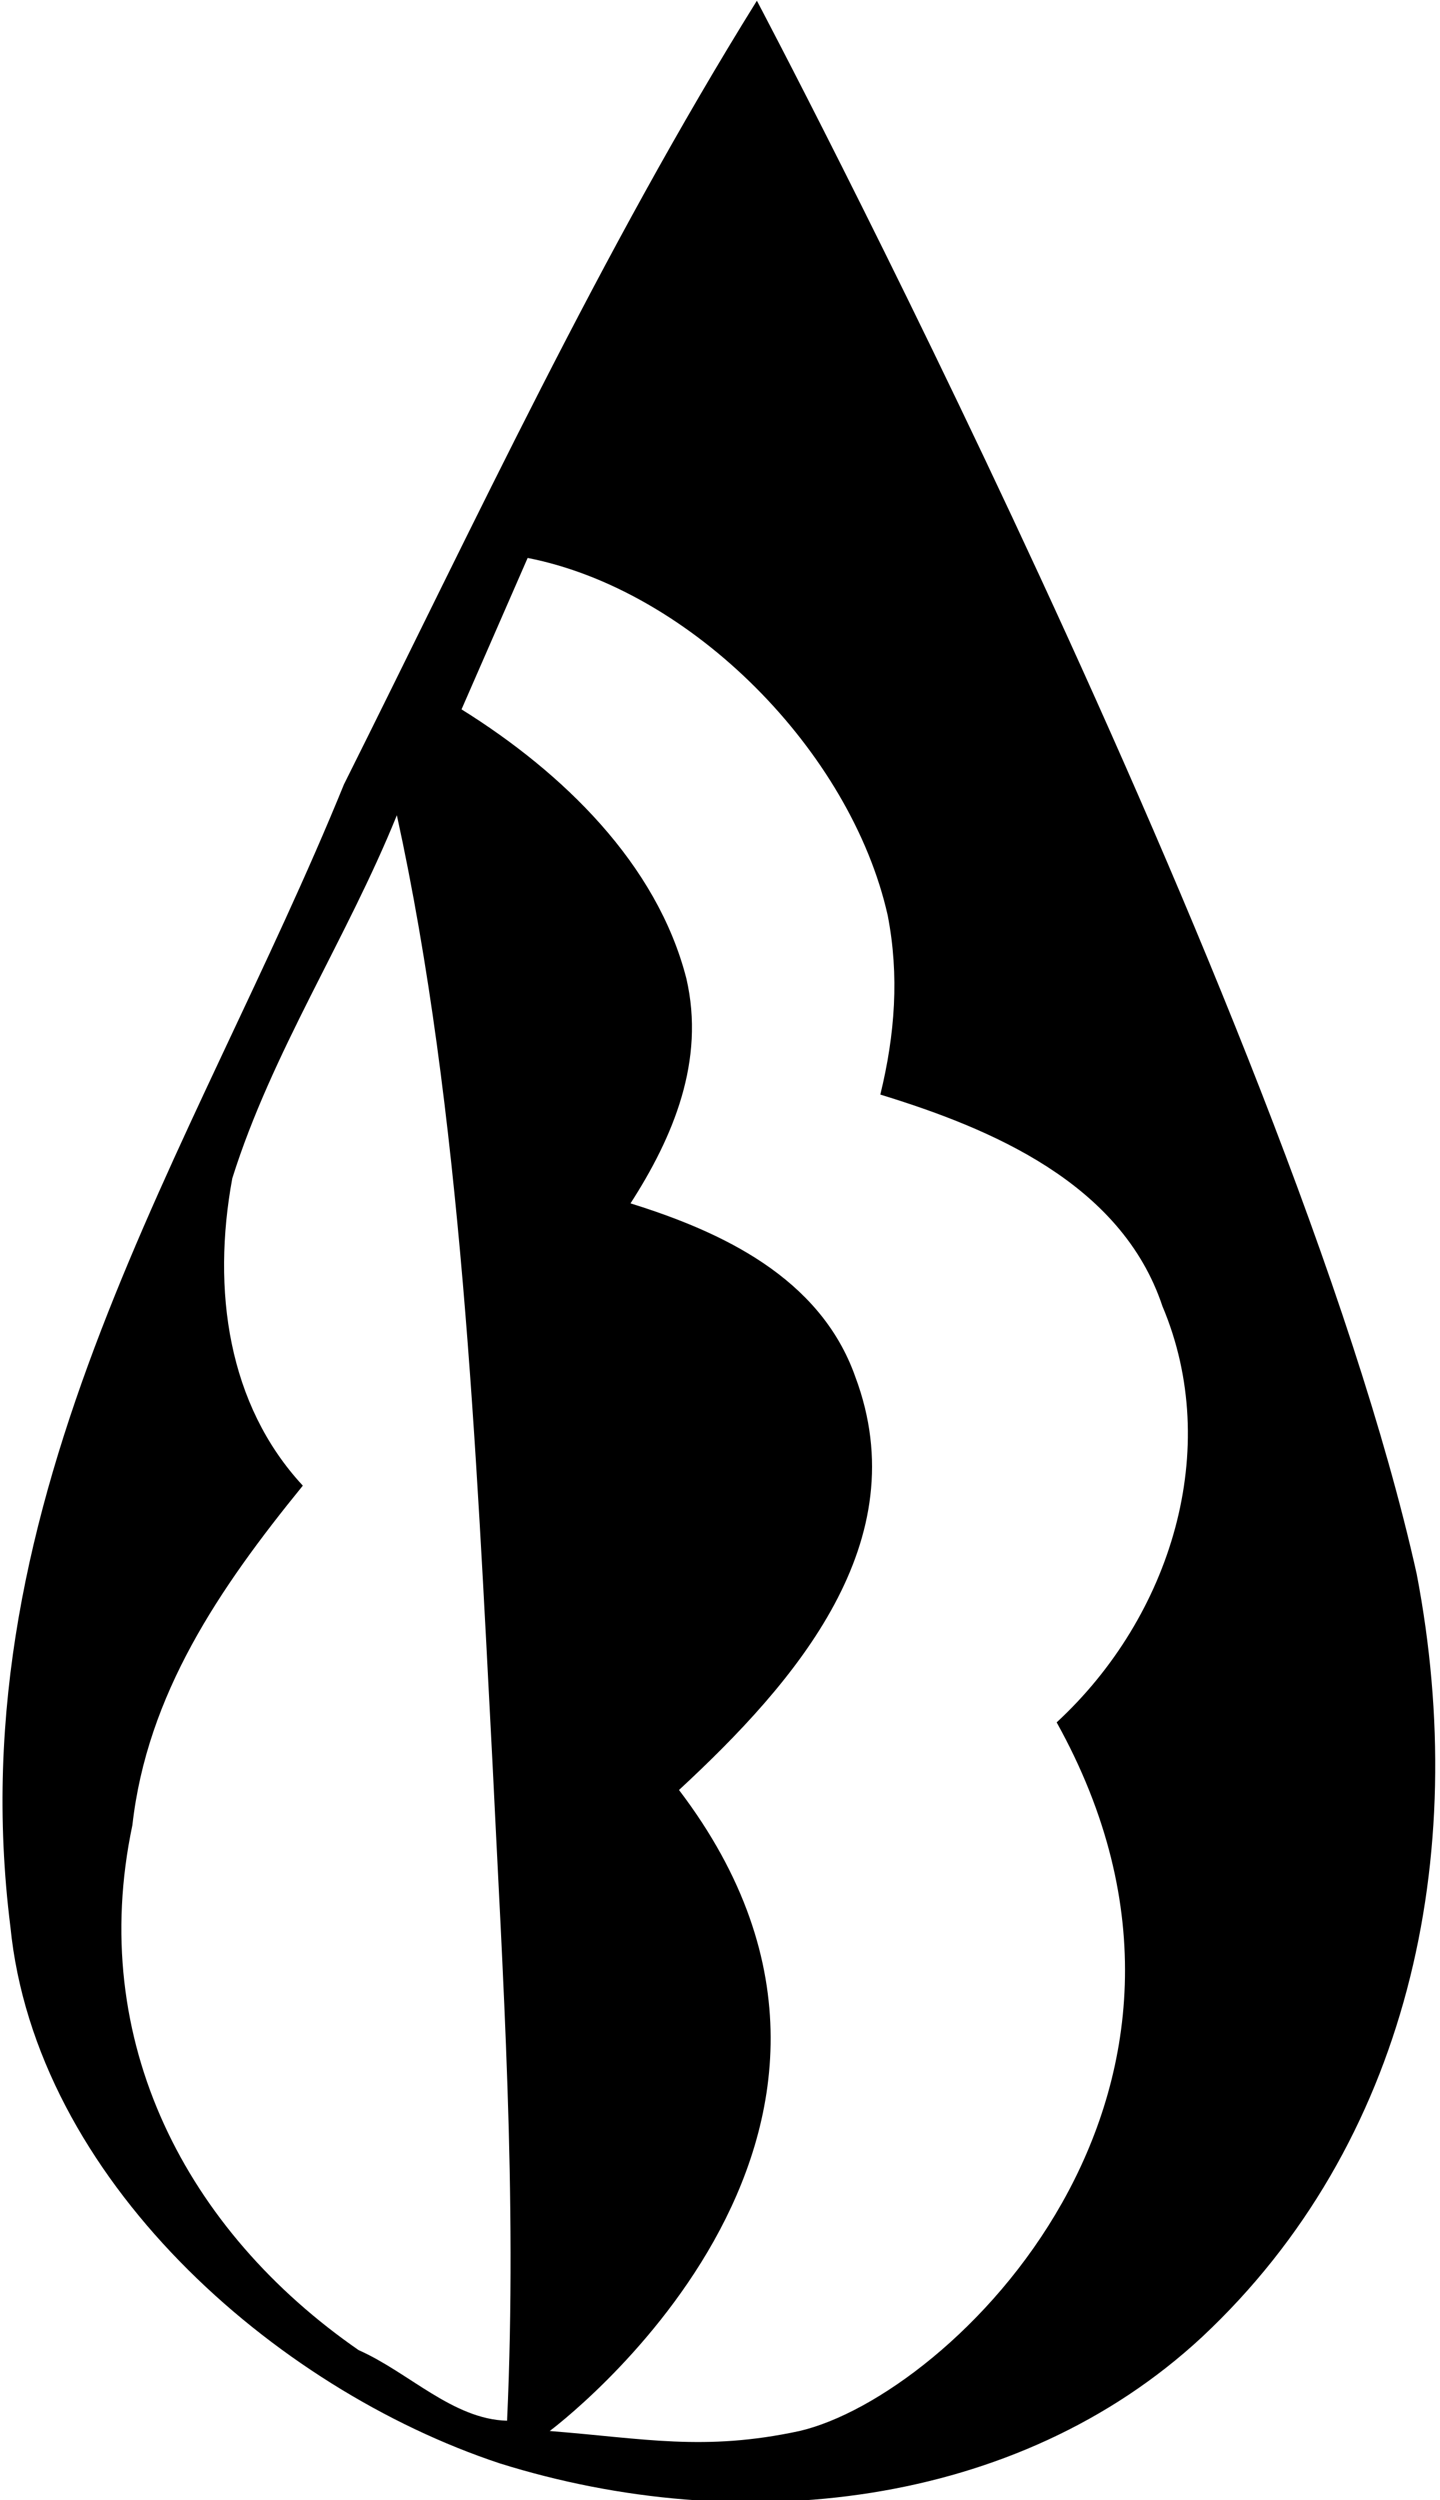 <?xml version="1.0" encoding="UTF-8"?>
<svg xmlns="http://www.w3.org/2000/svg" xmlns:xlink="http://www.w3.org/1999/xlink" width="408pt" height="708pt" viewBox="0 0 408 708" version="1.1">
<g id="surface1">
<path style=" stroke:none;fill-rule:nonzero;fill:rgb(0%,0%,0%);fill-opacity:1;" d="M 401.391 445.695 C 366.004 286.652 214.449 0.203 214.449 0.203 C 169.902 71.816 134.93 147.176 97.457 222.117 C 55.406 325.371 -12.461 423.215 2.945 545.617 C 10.023 616.816 77.473 676.352 141.59 697.586 C 209.453 718.824 288.145 710.496 340.605 661.781 C 398.895 607.238 416.797 526.051 401.391 445.695 Z M 143.672 685.516 C 128.266 685.094 115.773 671.773 101.621 665.527 C 52.906 631.805 24.594 578.094 37.504 516.895 C 41.668 479.836 62.066 449.859 85.801 420.715 C 64.566 397.816 59.984 365.34 65.812 333.699 C 77.055 297.891 98.289 265.836 112.445 230.859 C 130.766 314.547 134.93 411.141 139.508 498.57 C 142.422 559.355 146.586 621.395 143.672 685.516 Z M 226.523 688.426 C 199.461 694.258 182.391 690.508 155.746 688.426 C 155.746 688.426 267.504 605.527 192.383 506.898 C 225.691 476.09 259.832 436.535 242.344 389.906 C 232.355 361.594 204.043 348.688 178.645 340.777 C 190.719 322.039 199.879 300.391 194.465 277.074 C 186.137 244.602 159.492 218.785 130.766 200.883 L 149.5 158 C 196.133 167.156 241.098 212.957 251.504 259.172 C 254.836 276.242 253.59 292.895 249.426 309.969 C 280.648 319.543 317.707 334.949 329.363 369.918 C 346.434 410.305 331.859 457.77 299.387 487.75 C 357.836 592.863 269.406 678.434 226.523 688.426 "/>
</g>
</svg>
